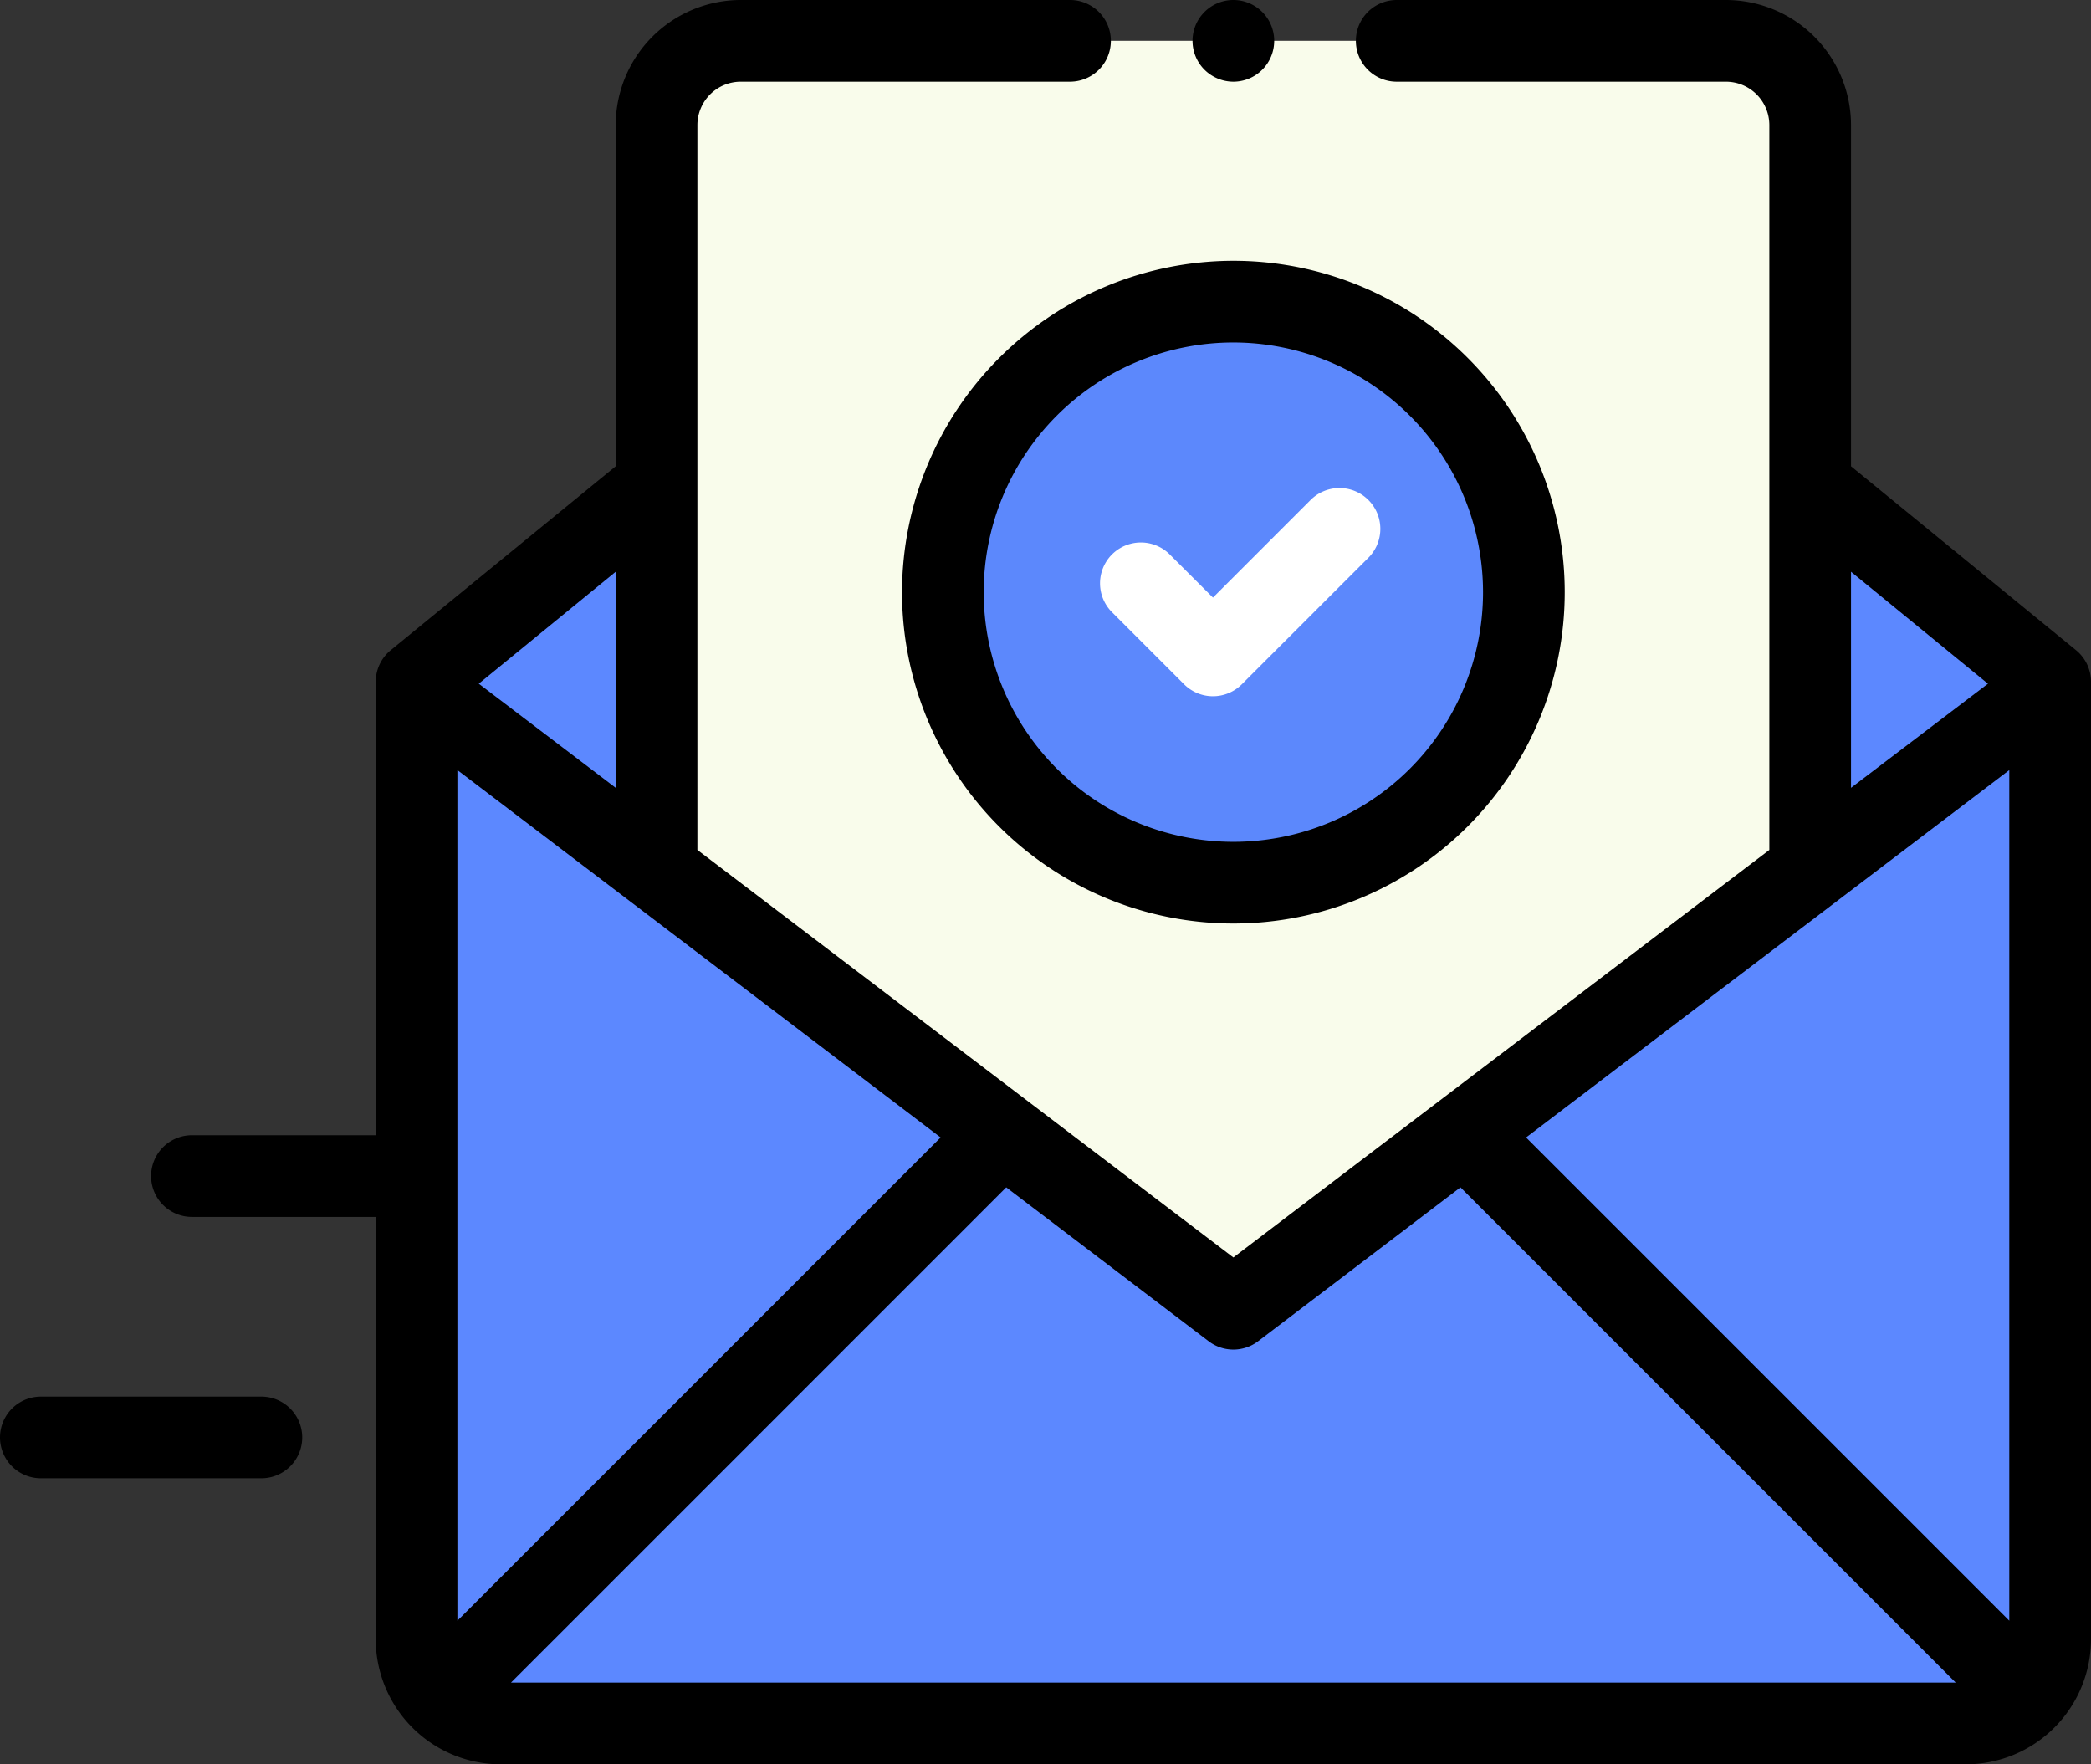<svg xmlns="http://www.w3.org/2000/svg" width="262.193" height="221.225" viewBox="0 0 262.193 221.225">
  <rect x="0" y="0" width="262.193" height="221.225" fill="#333333" stroke="none"/>
  <g id="confirmation_1_" data-name="confirmation (1)" transform="translate(0 0)">
    <path id="Path_39" data-name="Path 39" d="M276.748,118.906l30.09,24.6V263.561a10.558,10.558,0,0,1-10.558,10.558H112.557A10.558,10.558,0,0,1,102,263.561V143.507l30.092-24.6Zm0,0" transform="translate(-49.766 -58.015)" fill="#5c88ff"/>
    <path id="Path_40" data-name="Path 40" d="M160.762,114.158v-93.6A10.558,10.558,0,0,1,171.322,10H294.857a10.558,10.558,0,0,1,10.56,10.558v93.6l-72.327,54.574Zm0,0" transform="translate(-78.437 -4.88)" fill="#f9fceb"/>
    <path id="Path_41" data-name="Path 41" d="M303.721,110.286a36.427,36.427,0,1,1-36.427-36.427A36.429,36.429,0,0,1,303.721,110.286Zm0,0" transform="translate(-112.641 -36.037)" fill="#5c88fc"/>
    <path id="Path_42" data-name="Path 42" d="M278.365,81.527,250.154,58.463V15.679A15.7,15.7,0,0,0,234.473,0H193.189a5.121,5.121,0,0,0,0,10.242h41.284a5.445,5.445,0,0,1,5.439,5.437v90.893l-67.206,51.1-67.206-51.1V15.678a5.445,5.445,0,0,1,5.439-5.437h41.284a5.121,5.121,0,0,0,0-10.242H110.938A15.7,15.7,0,0,0,95.257,15.678V58.462L67.046,81.527a5.12,5.12,0,0,0-1.88,3.965v56.853H42.121a5.121,5.121,0,1,0,0,10.242H65.166v52.96a15.7,15.7,0,0,0,15.679,15.679H264.567a15.7,15.7,0,0,0,15.679-15.679V85.491a5.12,5.12,0,0,0-1.88-3.965ZM270,203.217l-60.591-60.591L270,96.56ZM250.154,71.691,267.325,85.73,250.154,98.784Zm-77.448,97.532a5.117,5.117,0,0,0,3.1-1.044l25.379-19.3,62.1,62.1H82.127l62.1-62.1,25.381,19.3a5.107,5.107,0,0,0,3.1,1.044Zm-97.3-72.664L136,142.626,75.407,203.217Zm19.85,2.224L78.086,85.729,95.257,71.691Zm0,0" transform="translate(-18.053 0)"/>
    <path id="Path_43" data-name="Path 43" d="M32.774,341.965H5.121a5.121,5.121,0,0,0,0,10.242H32.774a5.121,5.121,0,0,0,0-10.242Zm0,0" transform="translate(0 -166.847)"/>
    <path id="Path_44" data-name="Path 44" d="M297.121,10.242a5.122,5.122,0,0,0,5.121-5.121A5.121,5.121,0,1,0,293.5,8.742,5.162,5.162,0,0,0,297.121,10.242Zm0,0" transform="translate(-142.468 0)"/>
    <path id="Path_45" data-name="Path 45" d="M220.867,105.407a41.548,41.548,0,1,0,41.548-41.548A41.6,41.6,0,0,0,220.867,105.407Zm72.854,0A31.306,31.306,0,1,1,262.415,74.1,31.341,31.341,0,0,1,293.721,105.407Zm0,0" transform="translate(-107.762 -31.157)"/>
    <path id="Path_46" data-name="Path 46" d="M278.093,127.828a5.12,5.12,0,1,0-7.241,7.241l9.04,9.04a5.119,5.119,0,0,0,7.241,0L303,128.246A5.121,5.121,0,0,0,295.753,121l-12.24,12.24Zm0,0" transform="translate(-131.418 -58.307)" fill="#fff"/>
  </g>
</svg>
